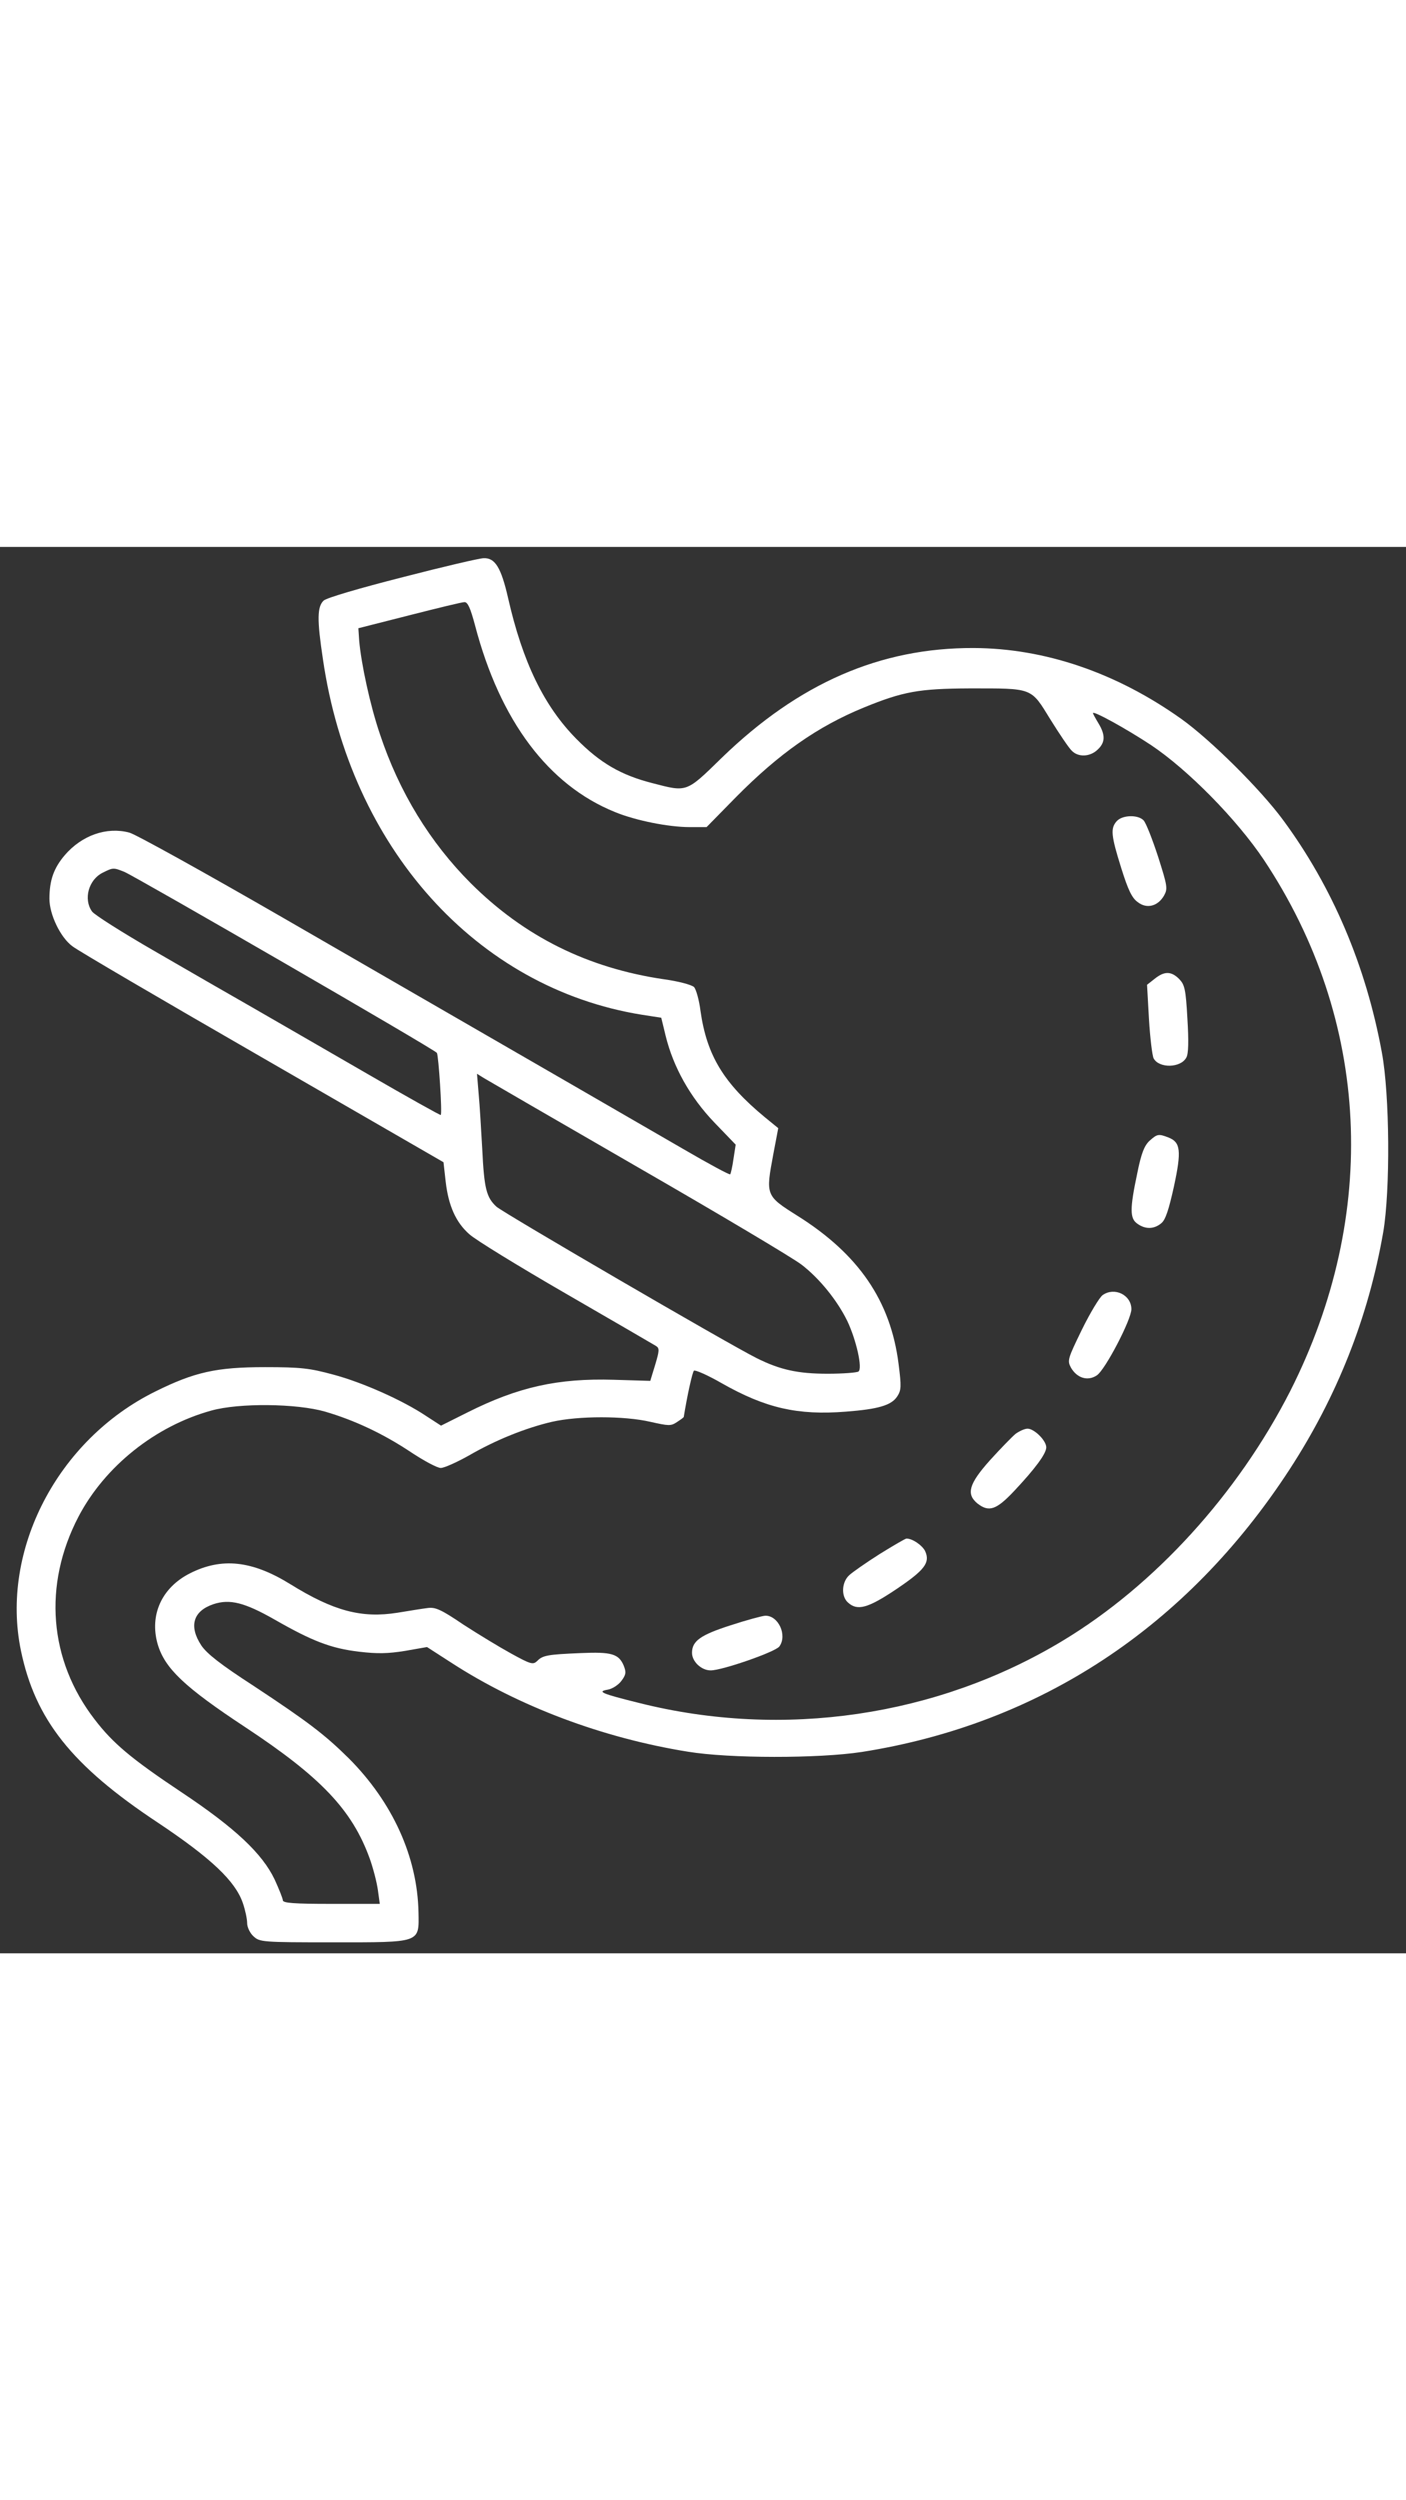 <?xml version="1.0" standalone="no"?>
<!DOCTYPE svg PUBLIC "-//W3C//DTD SVG 20010904//EN"
 "http://www.w3.org/TR/2001/REC-SVG-20010904/DTD/svg10.dtd">
<svg version="1.0" xmlns="http://www.w3.org/2000/svg"
 width="45" height="80" viewBox="0 0 512 512"
 preserveAspectRatio="xMidYMid meet">

<rect x="0" y="0" width="512" height="512" fill="#333333" stroke="none"/>

<g transform="translate(0,512) scale(0.1,-0.1)"
fill="#fff" stroke="none">
<path d="M1467 5010 c-161 -41 -276 -75 -288 -85 -24 -22 -25 -69 -3 -214 100
-686 559 -1197 1161 -1294 l71 -11 16 -66 c28 -114 89 -223 177 -315 l78 -81
-8 -52 c-4 -29 -10 -54 -12 -56 -2 -3 -78 38 -169 91 -164 95 -458 265 -1456
841 -286 165 -540 306 -563 312 -83 22 -173 -10 -235 -82 -40 -47 -56 -91 -56
-159 0 -57 40 -141 84 -173 17 -14 328 -196 691 -405 l660 -381 8 -71 c10 -87
37 -148 86 -191 20 -19 178 -116 351 -216 173 -100 321 -186 329 -191 13 -8
12 -18 -3 -68 l-18 -59 -133 4 c-203 6 -348 -26 -533 -119 l-96 -48 -54 35
c-85 57 -233 123 -339 151 -85 23 -117 27 -248 27 -177 0 -257 -18 -400 -89
-356 -176 -564 -578 -489 -942 52 -252 186 -420 497 -626 195 -130 283 -213
311 -293 9 -26 16 -59 16 -74 0 -15 10 -36 23 -48 23 -21 30 -22 289 -22 322
0 314 -3 312 109 -4 202 -94 400 -253 560 -88 87 -148 133 -348 265 -119 77
-170 117 -190 147 -46 70 -30 125 44 150 60 20 114 6 223 -56 138 -79 206
-105 308 -117 67 -8 105 -7 167 3 l80 14 90 -58 c244 -158 549 -273 860 -323
152 -25 476 -25 633 -1 649 102 1184 455 1557 1027 174 267 288 555 342 865
26 152 24 500 -5 655 -58 316 -180 602 -359 845 -83 113 -264 292 -370 368
-237 169 -498 258 -758 259 -340 1 -636 -128 -916 -399 -131 -128 -126 -126
-253 -93 -114 29 -190 73 -276 160 -119 120 -197 281 -250 515 -25 109 -47
146 -89 144 -14 0 -147 -31 -294 -69z m263 -176 c91 -347 267 -581 509 -679
75 -31 196 -55 272 -55 l62 0 106 108 c158 160 298 258 466 327 144 59 202 69
385 70 233 0 223 4 295 -113 33 -53 68 -105 78 -114 23 -24 66 -23 94 4 28 26
29 53 3 96 -11 18 -20 35 -20 37 0 10 120 -56 211 -116 135 -90 313 -271 412
-419 387 -583 421 -1290 95 -1934 -191 -374 -493 -706 -828 -908 -457 -276
-1018 -358 -1541 -227 -141 35 -156 42 -115 49 16 3 38 17 49 32 17 23 18 31
8 56 -18 42 -44 50 -156 45 -120 -5 -139 -8 -159 -29 -15 -14 -23 -12 -94 27
-42 23 -121 71 -175 106 -81 55 -102 64 -130 60 -17 -2 -67 -10 -109 -17 -131
-21 -233 6 -391 104 -139 86 -250 98 -366 39 -102 -52 -147 -151 -117 -257 26
-89 98 -157 321 -304 274 -181 387 -300 451 -476 13 -36 26 -87 30 -115 l7
-51 -177 0 c-134 0 -176 3 -176 13 0 6 -14 41 -30 76 -45 94 -143 187 -340
318 -183 122 -249 178 -315 264 -167 216 -189 490 -59 739 96 183 280 330 484
386 100 28 310 26 414 -4 106 -31 211 -80 313 -148 47 -31 95 -57 108 -57 13
0 59 21 102 45 100 58 209 101 303 123 98 22 262 22 358 0 67 -15 75 -16 97
-1 14 9 25 17 25 19 12 75 31 162 37 168 4 4 50 -16 102 -46 159 -90 275 -117
452 -103 117 9 165 23 186 55 15 23 16 35 5 120 -29 228 -145 398 -368 538
-116 73 -116 74 -88 224 l18 95 -49 40 c-150 124 -211 225 -234 386 -5 40 -16
80 -24 88 -9 8 -57 21 -109 28 -279 41 -509 156 -703 349 -149 149 -261 332
-331 542 -36 105 -69 259 -76 342 l-3 45 185 47 c102 26 192 48 201 48 12 1
22 -21 39 -85z m-1277 -897 c46 -20 1131 -647 1138 -659 6 -10 20 -221 14
-226 -1 -2 -121 65 -266 149 -145 84 -331 191 -414 239 -82 47 -246 141 -363
209 -116 67 -219 132 -227 144 -32 45 -12 116 39 141 38 19 39 19 79 3z m1871
-1076 c297 -171 564 -330 595 -354 65 -50 129 -129 166 -204 33 -69 57 -175
41 -185 -6 -4 -56 -8 -112 -8 -108 0 -173 14 -259 57 -106 53 -921 528 -947
551 -37 34 -45 66 -52 212 -4 69 -9 158 -13 199 l-6 73 24 -15 c13 -8 267
-155 563 -326z"/>
<path d="M4067 4122 c-24 -26 -21 -53 16 -171 25 -80 39 -109 60 -124 33 -26
74 -15 96 24 14 25 12 35 -22 142 -21 64 -44 123 -53 132 -21 21 -77 19 -97
-3z"/>
<path d="M4205 3548 l-28 -22 7 -125 c4 -68 12 -133 17 -143 20 -37 99 -35
119 3 8 13 9 60 4 141 -6 109 -10 124 -30 145 -29 29 -54 29 -89 1z"/>
<path d="M4186 2958 c-19 -18 -30 -45 -45 -120 -27 -128 -27 -163 1 -182 29
-21 61 -20 87 2 15 12 27 48 46 134 28 130 24 161 -20 178 -36 14 -41 13 -69
-12z"/>
<path d="M4015 2396 c-11 -8 -45 -64 -75 -125 -52 -107 -54 -113 -40 -139 22
-38 61 -50 94 -28 30 19 126 203 126 241 0 52 -62 82 -105 51z"/>
<path d="M3698 1891 c-13 -11 -55 -54 -93 -96 -77 -86 -87 -123 -46 -157 42
-33 69 -24 134 45 77 82 117 136 117 159 0 25 -44 68 -68 68 -11 0 -30 -9 -44
-19z"/>
<path d="M3204 1454 c-49 -31 -99 -66 -111 -77 -28 -25 -31 -77 -5 -100 34
-31 72 -21 175 48 104 70 125 97 106 139 -10 21 -46 46 -68 46 -4 0 -47 -25
-97 -56z"/>
<path d="M2660 1194 c-109 -35 -140 -57 -140 -100 0 -32 34 -64 68 -64 42 0
235 67 250 87 30 41 -4 114 -52 112 -12 -1 -68 -16 -126 -35z"/>
</g>
</svg>
